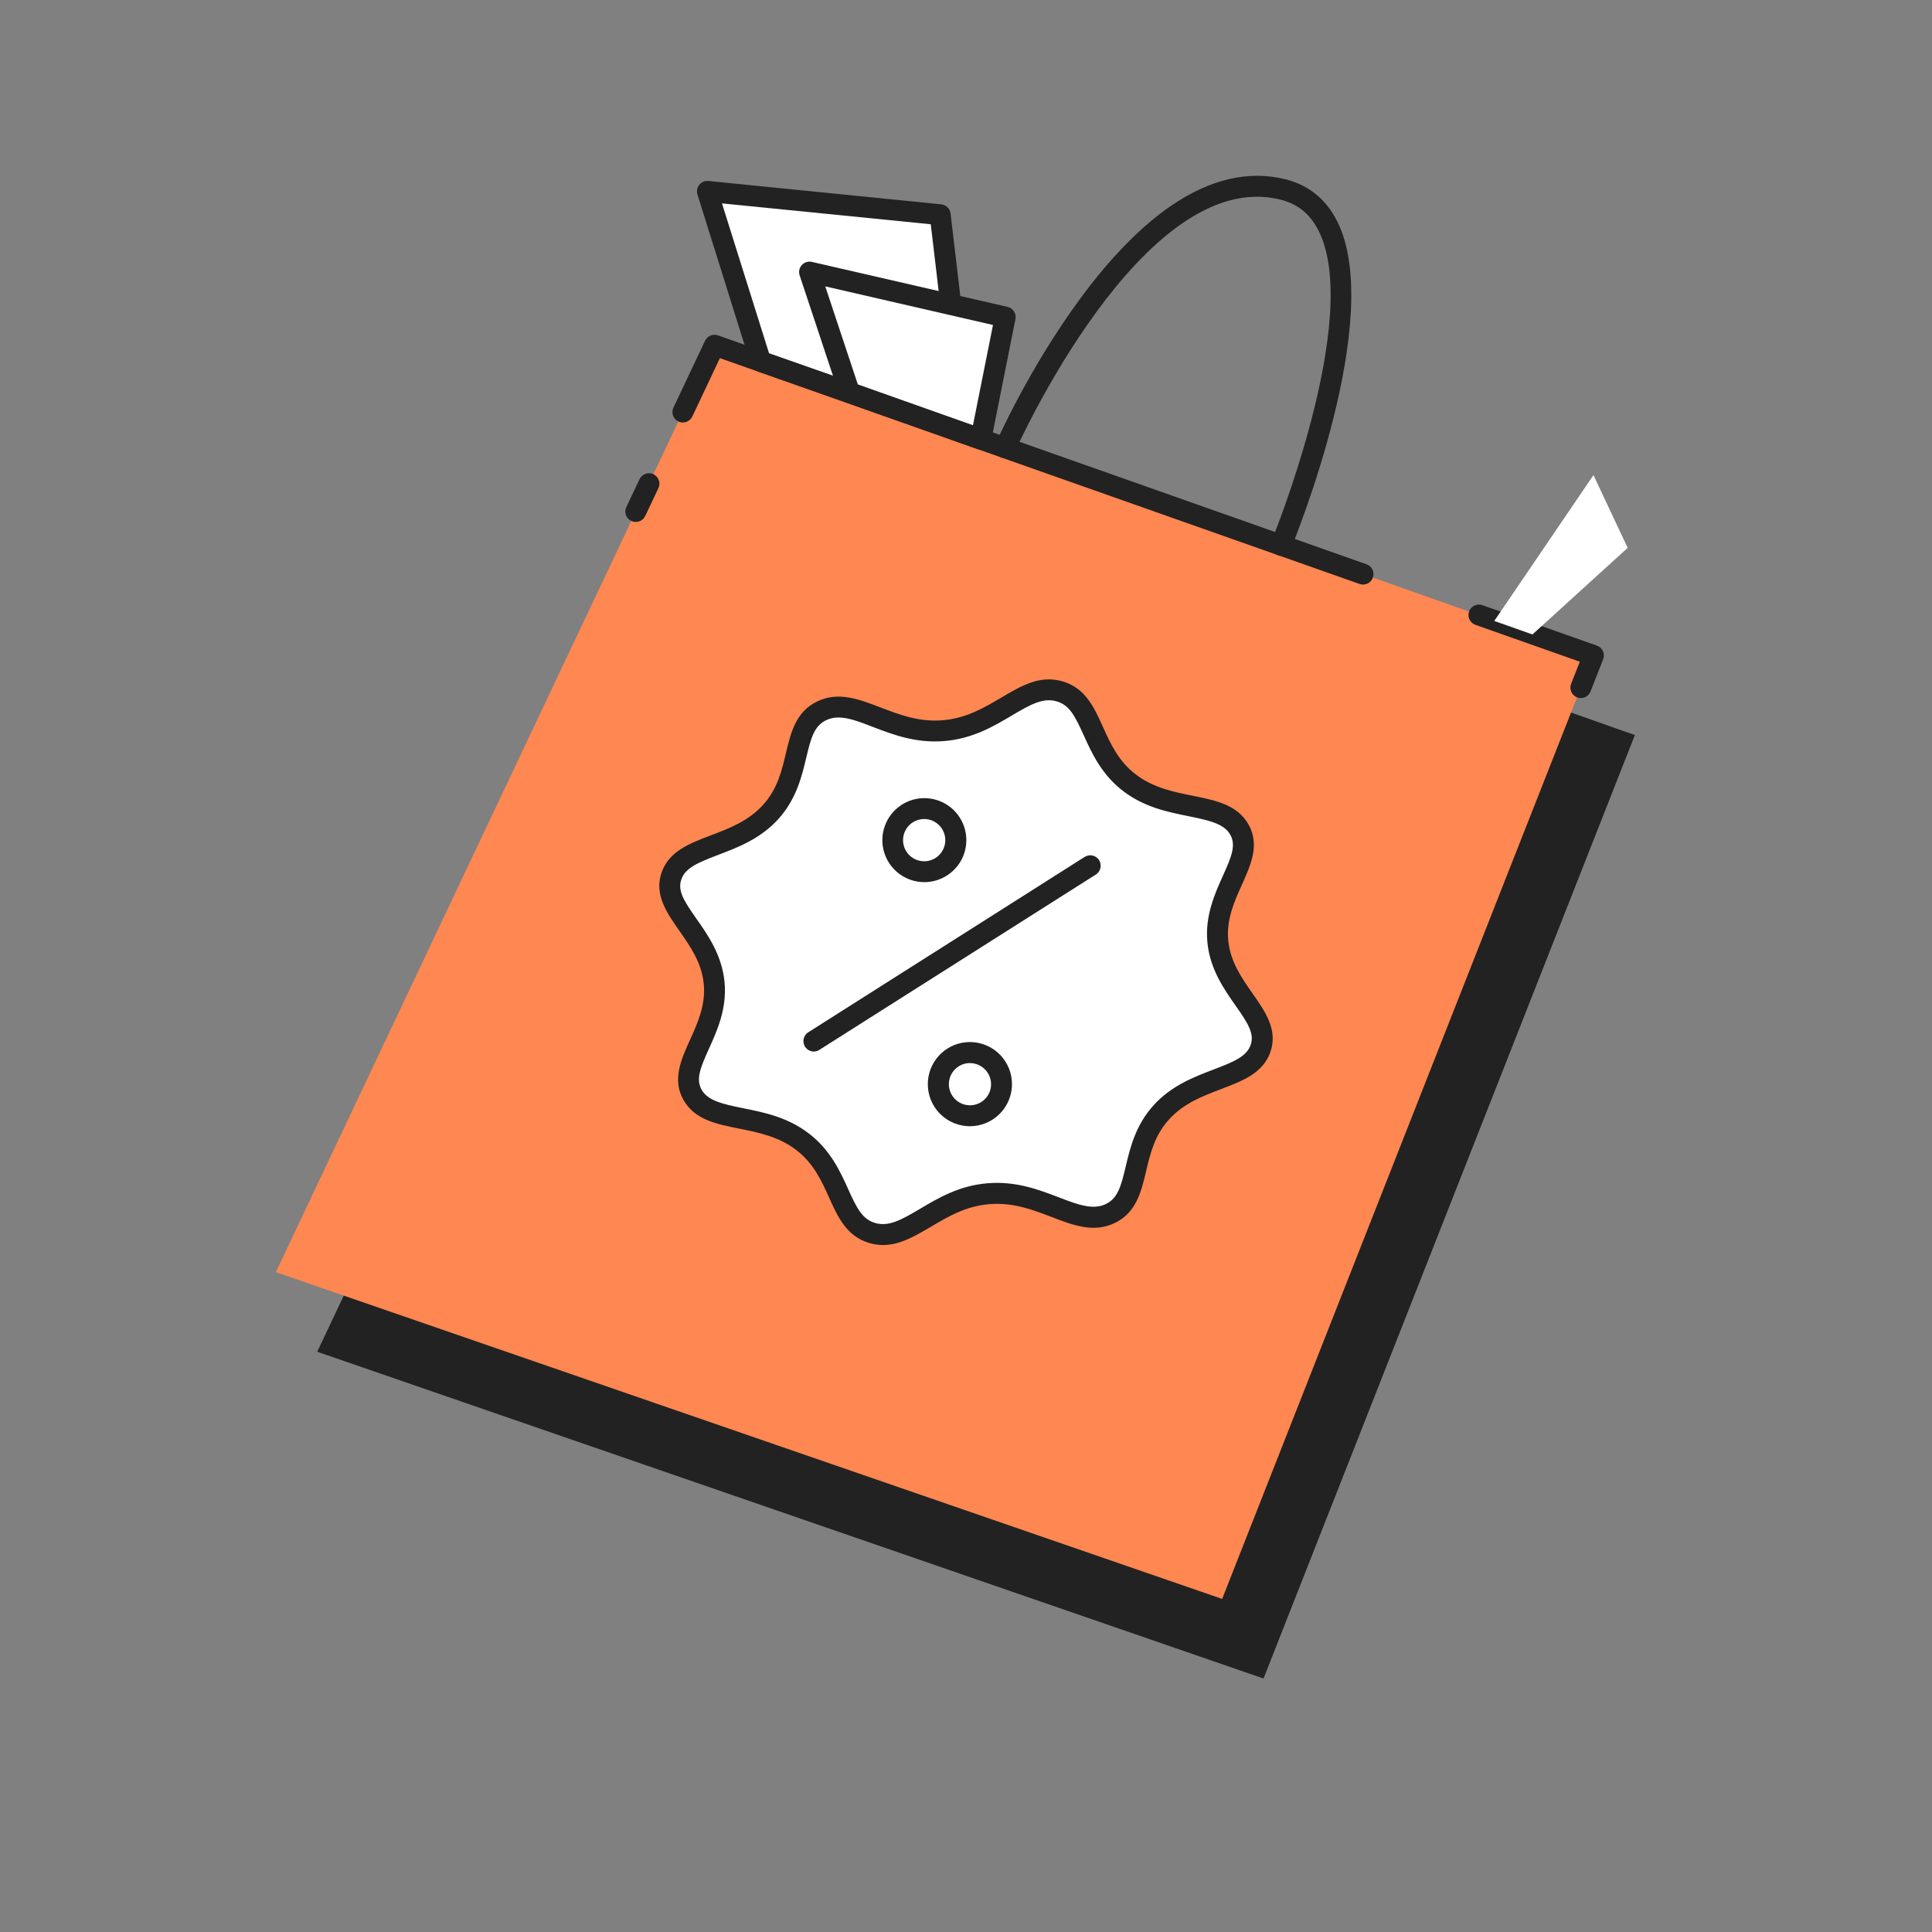 <svg width="122" height="122" viewBox="0 0 122 122" fill="none" xmlns="http://www.w3.org/2000/svg">
<rect x="0" y="0" width="122" height="122" fill="#808080" stroke="none"/>
<path d="M47.731 26.822L103.237 46.417L79.788 105.993L20.031 85.359L47.731 26.822Z" fill="#222222"/>
<path d="M45.117 21.797L100.624 41.391L77.175 100.967L17.418 80.333L45.117 21.797Z" fill="#FF8751"/>
<path d="M80.898 35.09C80.789 35.09 80.683 35.063 80.587 35.012C80.492 34.961 80.41 34.887 80.35 34.797C80.29 34.707 80.253 34.603 80.242 34.496C80.232 34.388 80.248 34.279 80.289 34.179C80.346 34.038 86.052 20.077 83.256 14.552C82.728 13.51 81.937 12.872 80.844 12.601C72.159 10.456 64.161 28.362 64.081 28.543C64.01 28.703 63.879 28.829 63.716 28.892C63.553 28.956 63.371 28.952 63.211 28.882C63.051 28.811 62.925 28.68 62.861 28.517C62.798 28.354 62.802 28.172 62.872 28.012C62.957 27.819 64.987 23.24 68.208 18.864C70.119 16.268 72.053 14.292 73.954 12.992C76.416 11.309 78.84 10.746 81.157 11.318C82.627 11.681 83.728 12.567 84.43 13.955C87.499 20.016 81.754 34.082 81.505 34.679C81.456 34.8 81.372 34.904 81.264 34.977C81.156 35.05 81.028 35.089 80.898 35.09Z" fill="#222222"/>
<path d="M48.031 22.826L44.664 12.084L59.364 13.559L60.995 27.358L48.031 22.826Z" fill="white"/>
<path d="M60.998 28.017C60.923 28.017 60.848 28.004 60.778 27.979L47.817 23.444C47.72 23.41 47.632 23.354 47.561 23.28C47.489 23.206 47.436 23.117 47.405 23.019L44.042 12.282C44.009 12.178 44.003 12.067 44.023 11.96C44.044 11.853 44.091 11.753 44.16 11.668C44.228 11.584 44.317 11.517 44.418 11.475C44.518 11.434 44.628 11.417 44.736 11.428L59.436 12.904C59.586 12.918 59.725 12.984 59.833 13.089C59.94 13.194 60.008 13.332 60.025 13.481L61.656 27.28C61.667 27.373 61.658 27.468 61.63 27.556C61.602 27.646 61.555 27.728 61.492 27.797C61.429 27.867 61.353 27.922 61.268 27.96C61.182 27.998 61.09 28.017 60.996 28.017H60.998ZM48.564 22.312L60.219 26.387L58.775 14.162L45.591 12.843L48.564 22.312Z" fill="#222222"/>
<path d="M53.648 24.788L51.121 17.179L63.479 20.023L61.94 27.735L53.648 24.788Z" fill="white"/>
<path d="M61.937 28.394C61.862 28.394 61.787 28.381 61.716 28.355L53.425 25.41C53.331 25.376 53.245 25.321 53.175 25.25C53.105 25.178 53.052 25.091 53.021 24.996L50.494 17.386C50.458 17.276 50.451 17.158 50.475 17.044C50.499 16.93 50.553 16.825 50.632 16.738C50.71 16.652 50.809 16.588 50.92 16.553C51.031 16.517 51.149 16.512 51.263 16.537L63.624 19.379C63.79 19.418 63.936 19.52 64.029 19.663C64.122 19.806 64.156 19.981 64.123 20.148L62.584 27.859C62.566 27.952 62.528 28.04 62.473 28.116C62.417 28.193 62.346 28.257 62.264 28.304C62.164 28.361 62.051 28.392 61.937 28.394ZM54.169 24.275L61.439 26.858L62.704 20.522L52.113 18.084L54.169 24.275Z" fill="#222222"/>
<path d="M73.331 70.239C71.199 72.584 72.165 75.63 70.118 76.619C68.03 77.635 65.818 75.093 62.416 75.373C59.015 75.653 57.334 78.518 55.075 77.859C52.863 77.212 53.234 74.06 50.68 72.099C48.127 70.137 44.822 71.031 43.736 69.146C42.63 67.225 45.394 65.19 45.092 62.066C44.789 58.941 41.675 57.386 42.392 55.316C43.095 53.282 46.524 53.623 48.654 51.277C50.785 48.931 49.816 45.894 51.867 44.893C53.954 43.876 56.169 46.417 59.57 46.139C62.97 45.859 64.663 43.001 66.915 43.66C69.128 44.307 68.758 47.459 71.31 49.42C73.862 51.381 77.17 50.488 78.256 52.374C79.361 54.297 76.596 56.33 76.9 59.456C77.203 62.583 80.316 64.132 79.598 66.204C78.892 68.234 75.462 67.894 73.331 70.239Z" fill="white"/>
<path d="M55.763 78.619C55.468 78.619 55.175 78.576 54.892 78.492C53.456 78.072 52.896 76.827 52.354 75.624C51.877 74.564 51.382 73.466 50.283 72.621C49.185 71.777 47.901 71.514 46.67 71.268C45.235 70.981 43.88 70.709 43.169 69.474C42.428 68.187 43.009 66.905 43.571 65.666C44.061 64.583 44.568 63.462 44.44 62.13C44.311 60.797 43.593 59.769 42.902 58.78C42.112 57.654 41.295 56.489 41.777 55.099C42.241 53.757 43.528 53.267 44.89 52.748C46.053 52.309 47.255 51.848 48.177 50.833C49.1 49.818 49.366 48.671 49.631 47.551C49.934 46.274 50.247 44.952 51.59 44.3C52.932 43.647 54.227 44.147 55.603 44.673C56.798 45.131 58.035 45.605 59.526 45.482C61.018 45.359 62.14 44.693 63.227 44.053C64.48 43.31 65.666 42.606 67.106 43.028C68.546 43.45 69.103 44.693 69.644 45.896C70.122 46.957 70.616 48.054 71.715 48.898C72.814 49.743 74.098 50.006 75.329 50.253C76.764 50.541 78.12 50.812 78.831 52.047C79.568 53.328 78.987 54.611 78.43 55.855C77.939 56.938 77.431 58.059 77.561 59.394C77.691 60.729 78.408 61.752 79.099 62.741C79.889 63.867 80.706 65.031 80.224 66.421C79.759 67.765 78.473 68.253 77.111 68.772C75.948 69.212 74.746 69.672 73.823 70.687C72.909 71.692 72.635 72.849 72.37 73.968C72.067 75.246 71.754 76.567 70.411 77.221C69.069 77.874 67.774 77.375 66.4 76.847C65.204 76.389 63.967 75.917 62.474 76.039C60.982 76.161 59.861 76.827 58.774 77.472C57.775 78.056 56.829 78.619 55.763 78.619ZM52.949 45.308C52.677 45.304 52.408 45.363 52.163 45.481C51.418 45.843 51.212 46.579 50.911 47.851C50.635 49.013 50.292 50.459 49.153 51.717C48.014 52.974 46.602 53.506 45.36 53.98C44.075 54.47 43.273 54.806 43.024 55.531C42.774 56.256 43.204 56.912 43.983 58.023C44.701 59.041 45.589 60.318 45.752 62.008C45.914 63.697 45.28 65.09 44.772 66.215C44.222 67.433 43.927 68.153 44.311 68.822C44.696 69.49 45.562 69.707 46.928 69.981C48.247 70.244 49.734 70.543 51.087 71.583C52.439 72.621 53.063 73.983 53.556 75.082C54.1 76.29 54.449 76.988 55.263 77.226C56.111 77.475 56.893 77.048 58.099 76.332C59.258 75.645 60.571 74.866 62.363 74.719C64.155 74.572 65.598 75.123 66.868 75.611C68.063 76.068 69.008 76.43 69.834 76.029C70.579 75.667 70.786 74.931 71.086 73.659C71.362 72.498 71.704 71.052 72.844 69.795C73.979 68.547 75.392 68.009 76.638 67.535C77.923 67.045 78.725 66.709 78.975 65.983C79.224 65.259 78.795 64.602 78.017 63.493C77.299 62.471 76.407 61.198 76.244 59.516C76.08 57.834 76.715 56.431 77.221 55.306C77.771 54.09 78.066 53.369 77.682 52.7C77.297 52.031 76.431 51.821 75.064 51.542C73.745 51.278 72.258 50.979 70.905 49.94C69.553 48.901 68.928 47.523 68.435 46.433C67.886 45.224 67.543 44.527 66.729 44.29C65.881 44.041 65.099 44.468 63.893 45.183C62.734 45.87 61.42 46.648 59.628 46.796C57.835 46.943 56.396 46.391 55.123 45.905C54.295 45.585 53.583 45.308 52.949 45.308Z" fill="#222222"/>
<path d="M51.392 66.403C51.249 66.402 51.111 66.356 50.997 66.27C50.883 66.185 50.799 66.064 50.76 65.927C50.72 65.791 50.725 65.644 50.776 65.511C50.826 65.377 50.918 65.264 51.038 65.187L68.484 54.117C68.557 54.069 68.638 54.036 68.725 54.02C68.811 54.004 68.899 54.005 68.984 54.023C69.07 54.042 69.151 54.077 69.223 54.127C69.295 54.177 69.356 54.241 69.403 54.315C69.449 54.388 69.481 54.471 69.496 54.557C69.511 54.643 69.508 54.732 69.488 54.817C69.468 54.902 69.432 54.982 69.381 55.053C69.33 55.124 69.265 55.184 69.19 55.23L51.745 66.293C51.64 66.362 51.518 66.4 51.392 66.403ZM58.366 55.705C57.797 55.704 57.242 55.52 56.785 55.179C56.328 54.839 55.993 54.361 55.829 53.815C55.666 53.269 55.682 52.685 55.876 52.15C56.07 51.614 56.431 51.155 56.906 50.841C57.381 50.526 57.945 50.373 58.514 50.404C59.083 50.435 59.626 50.648 60.065 51.013C60.503 51.377 60.812 51.872 60.947 52.426C61.081 52.979 61.034 53.562 60.812 54.086C60.608 54.566 60.267 54.976 59.833 55.263C59.398 55.551 58.888 55.705 58.366 55.705ZM58.372 51.719C58.041 51.715 57.721 51.835 57.474 52.055C57.226 52.274 57.069 52.578 57.033 52.907C56.997 53.236 57.084 53.566 57.278 53.834C57.472 54.102 57.758 54.288 58.082 54.357C58.406 54.426 58.743 54.372 59.029 54.206C59.315 54.039 59.529 53.773 59.63 53.458C59.73 53.143 59.71 52.802 59.573 52.501C59.437 52.2 59.193 51.96 58.889 51.828C58.726 51.758 58.55 51.72 58.372 51.719ZM61.25 71.118C60.59 71.118 59.952 70.874 59.462 70.43C58.973 69.987 58.666 69.377 58.601 68.719C58.537 68.062 58.719 67.403 59.114 66.873C59.508 66.343 60.086 65.979 60.734 65.852C61.383 65.725 62.055 65.844 62.621 66.185C63.186 66.527 63.604 67.067 63.793 67.7C63.982 68.333 63.928 69.014 63.642 69.61C63.356 70.205 62.859 70.673 62.247 70.922C61.93 71.051 61.592 71.117 61.25 71.118ZM61.25 67.13C61.079 67.13 60.908 67.163 60.749 67.227C60.546 67.309 60.367 67.441 60.226 67.61C60.086 67.778 59.989 67.978 59.945 68.193C59.901 68.407 59.91 68.63 59.972 68.84C60.034 69.05 60.147 69.242 60.3 69.398C60.454 69.554 60.644 69.67 60.853 69.736C61.062 69.801 61.284 69.814 61.5 69.773C61.715 69.732 61.917 69.639 62.088 69.502C62.258 69.364 62.393 69.186 62.479 68.985C62.564 68.782 62.598 68.561 62.578 68.342C62.557 68.123 62.482 67.912 62.361 67.729C62.24 67.545 62.074 67.395 61.881 67.29C61.687 67.186 61.47 67.131 61.25 67.131V67.13ZM86.071 36.913C85.996 36.913 85.922 36.9 85.852 36.876L45.459 22.616L43.717 26.301C43.642 26.459 43.508 26.581 43.343 26.64C43.178 26.699 42.997 26.69 42.839 26.616C42.681 26.541 42.559 26.406 42.5 26.242C42.441 26.077 42.45 25.896 42.525 25.738L44.522 21.518C44.592 21.37 44.714 21.254 44.864 21.191C45.015 21.129 45.184 21.124 45.337 21.178L86.291 35.632C86.438 35.684 86.562 35.786 86.64 35.92C86.719 36.054 86.748 36.212 86.722 36.365C86.695 36.519 86.616 36.658 86.496 36.758C86.377 36.858 86.227 36.913 86.071 36.913ZM40.147 32.959C40.036 32.959 39.927 32.931 39.829 32.877C39.732 32.824 39.65 32.746 39.59 32.652C39.531 32.558 39.496 32.451 39.489 32.34C39.483 32.229 39.504 32.118 39.552 32.018L40.385 30.26C40.422 30.181 40.474 30.111 40.538 30.053C40.602 29.995 40.677 29.95 40.758 29.921C40.84 29.892 40.926 29.879 41.013 29.883C41.099 29.887 41.184 29.909 41.262 29.945C41.341 29.983 41.411 30.035 41.469 30.099C41.527 30.163 41.572 30.238 41.601 30.319C41.63 30.401 41.643 30.487 41.639 30.574C41.635 30.66 41.614 30.745 41.577 30.823L40.744 32.581C40.691 32.694 40.606 32.79 40.501 32.857C40.395 32.924 40.272 32.959 40.147 32.959ZM99.825 44.081C99.742 44.081 99.661 44.065 99.583 44.035C99.421 43.971 99.29 43.844 99.221 43.684C99.151 43.524 99.148 43.343 99.212 43.18L99.761 41.785L93.17 39.458C93.004 39.399 92.87 39.278 92.794 39.12C92.719 38.962 92.709 38.781 92.767 38.616C92.826 38.451 92.947 38.316 93.105 38.241C93.262 38.165 93.444 38.156 93.609 38.214L100.842 40.77C100.925 40.799 101.001 40.845 101.067 40.905C101.132 40.965 101.184 41.037 101.221 41.117C101.258 41.198 101.278 41.285 101.28 41.373C101.283 41.462 101.267 41.55 101.234 41.632L100.438 43.66C100.39 43.784 100.306 43.89 100.197 43.965C100.087 44.04 99.958 44.081 99.825 44.081Z" fill="#222222"/>
<path d="M94.359 39.212L100.623 30.001L102.782 34.597L96.77 40.063L94.359 39.212Z" fill="white"/>
</svg>
